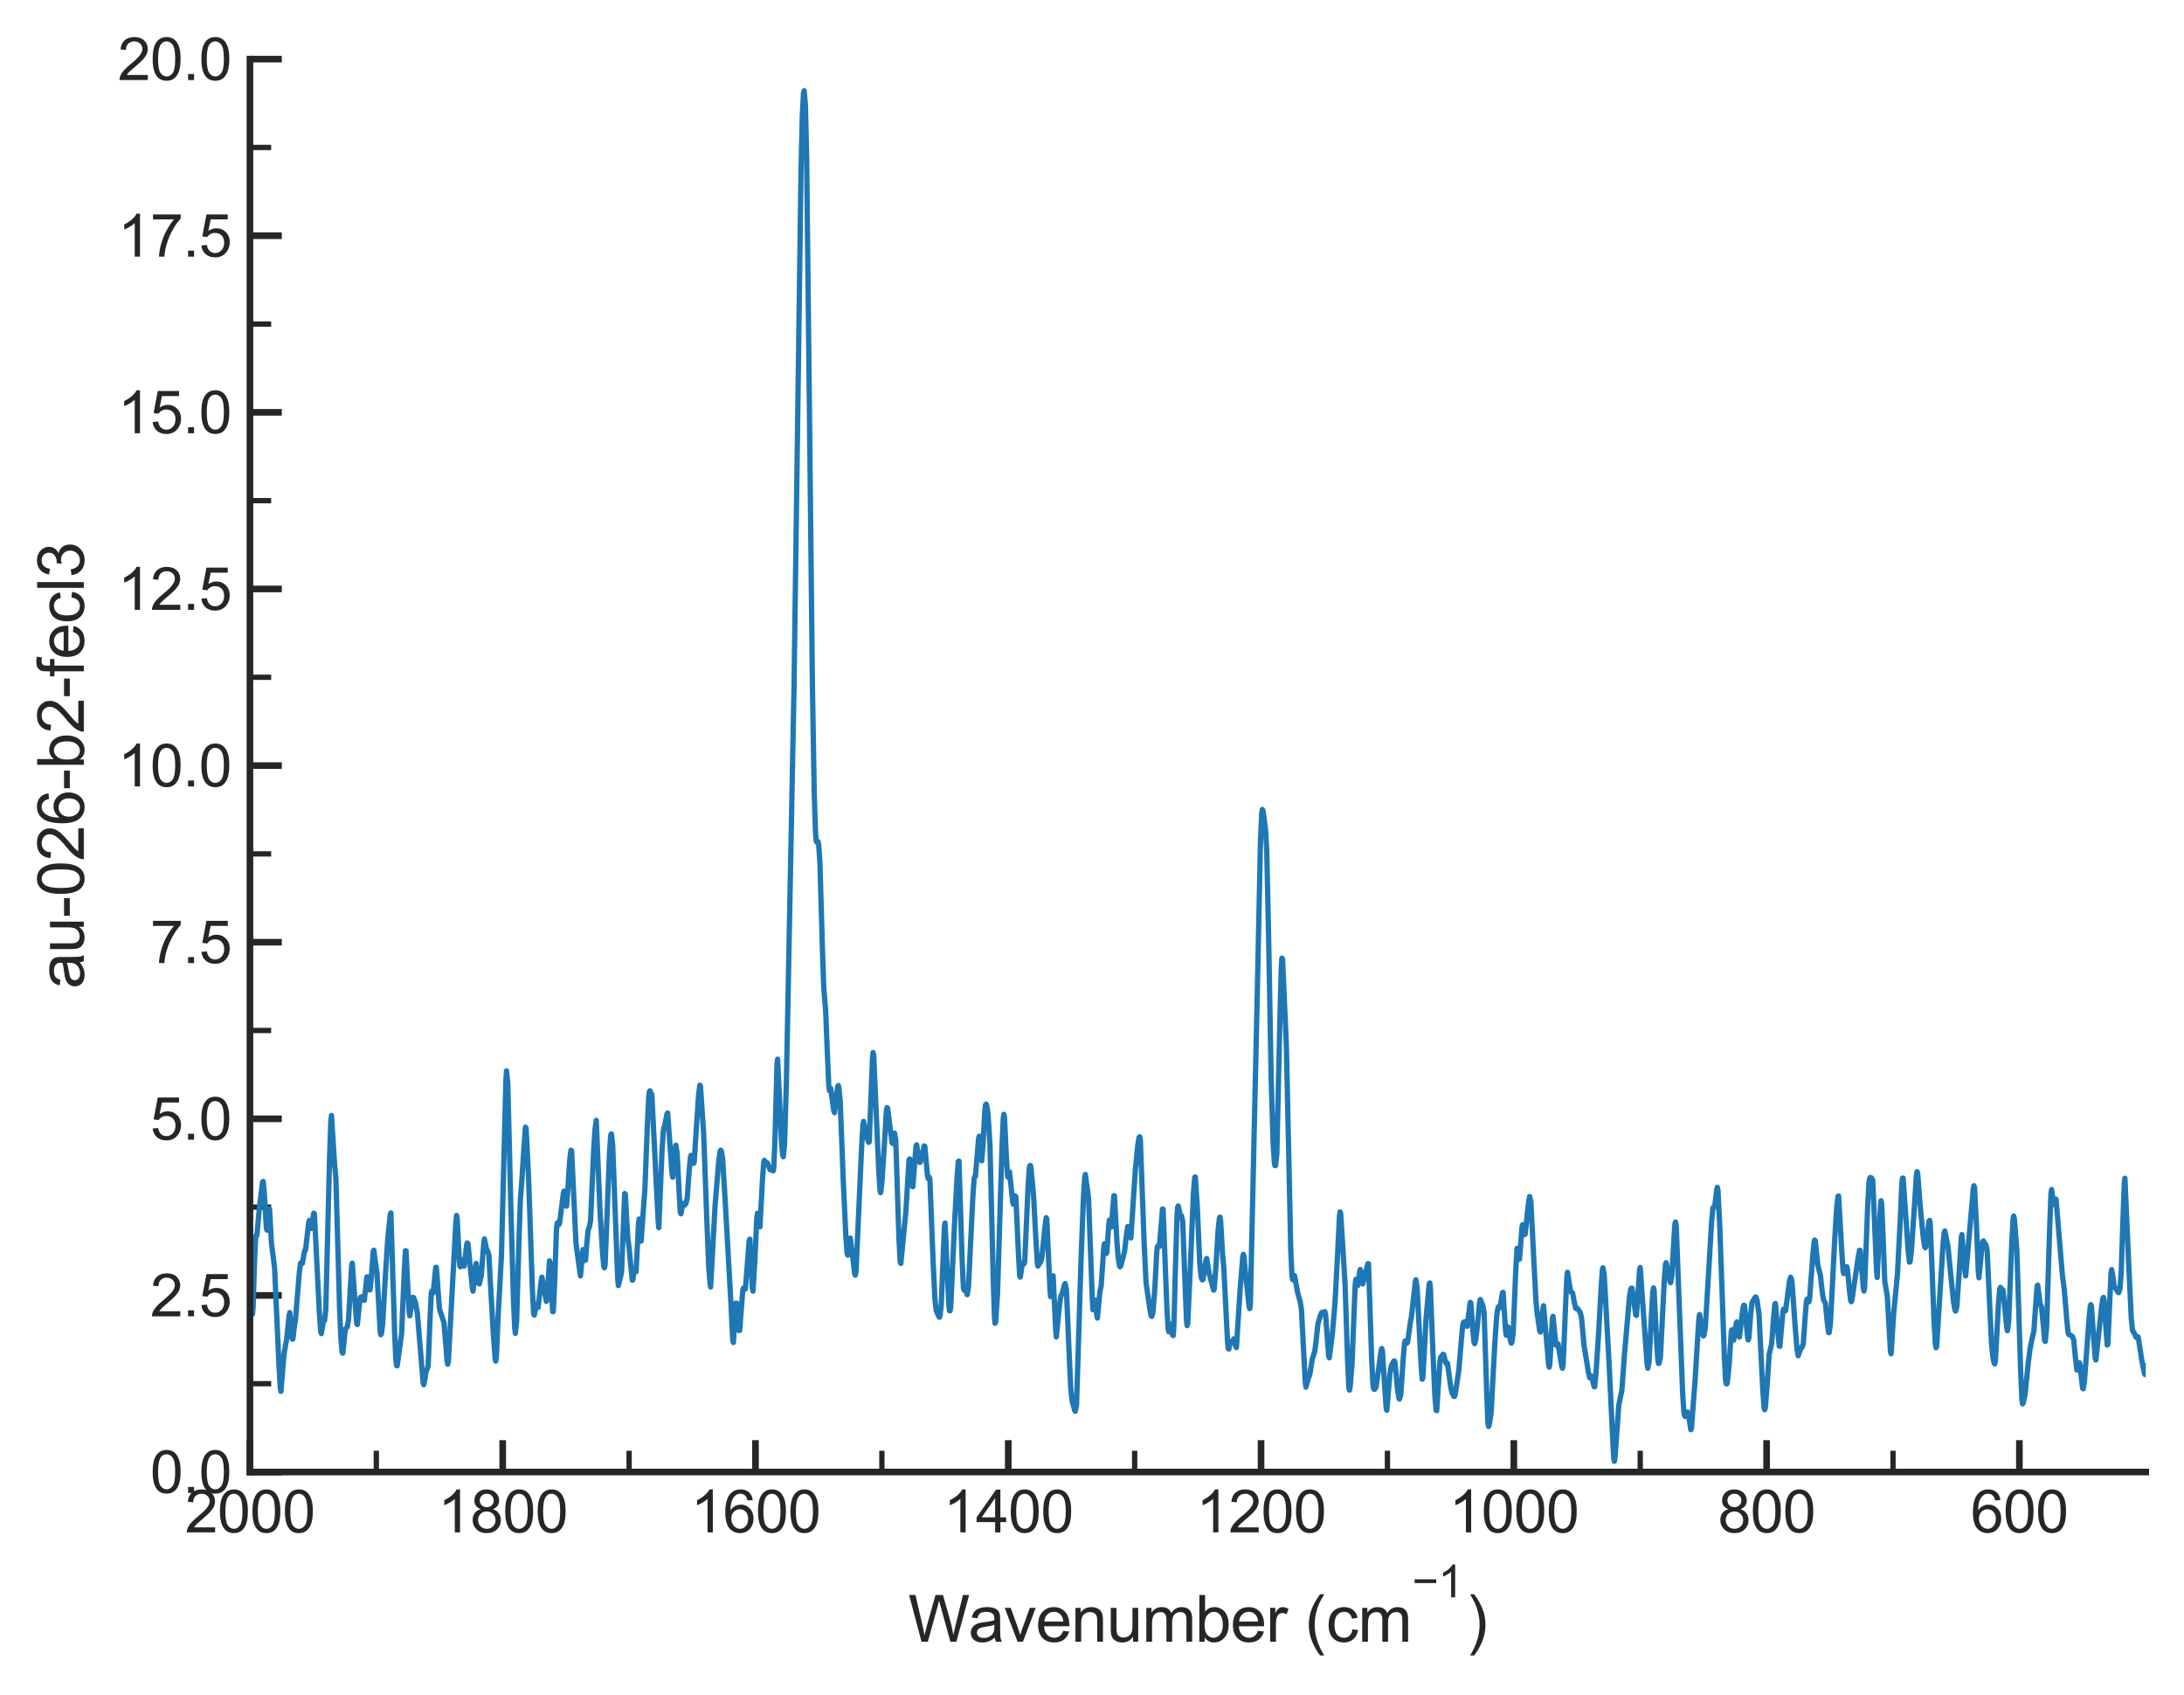 <?xml version="1.0" encoding="utf-8" standalone="no"?>
<!DOCTYPE svg PUBLIC "-//W3C//DTD SVG 1.1//EN"
  "http://www.w3.org/Graphics/SVG/1.1/DTD/svg11.dtd">
<svg xmlns:xlink="http://www.w3.org/1999/xlink" width="411.401pt" height="319.169pt" viewBox="0 0 411.401 319.169" xmlns="http://www.w3.org/2000/svg" version="1.1">
 <defs>
  <style type="text/css">*{stroke-linejoin: round; stroke-linecap: butt}</style>
 </defs>
 <g id="figure_1">
  <g id="patch_1">
   <path d="M 0 319.169 
L 411.401 319.169 
L 411.401 0 
L 0 0 
z
" style="fill: #ffffff"/>
  </g>
  <g id="axes_1">
   <g id="patch_2">
    <path d="M 47.081 277.249 
L 404.201 277.249 
L 404.201 11.137 
L 47.081 11.137 
z
" style="fill: #ffffff"/>
   </g>
   <g id="matplotlib.axis_1">
    <g id="xtick_1">
     <g id="line2d_1">
      <defs>
       <path id="m91ffee19ef" d="M 0 0 
L 0 -6 
" style="stroke: #262626; stroke-width: 1.25"/>
      </defs>
      <g>
       <use xlink:href="#m91ffee19ef" x="380.393" y="277.249" style="fill: #262626; stroke: #262626; stroke-width: 1.25"/>
      </g>
     </g>
     <g id="text_1">
      <!-- 600 -->
      <g style="fill: #262626" transform="translate(371.218 288.622) scale(0.11 -0.11)">
       <defs>
        <path id="ArialMT-36" d="M 3184 3459 
L 2625 3416 
Q 2550 3747 2413 3897 
Q 2184 4138 1850 4138 
Q 1581 4138 1378 3988 
Q 1113 3794 959 3422 
Q 806 3050 800 2363 
Q 1003 2672 1297 2822 
Q 1591 2972 1913 2972 
Q 2475 2972 2870 2558 
Q 3266 2144 3266 1488 
Q 3266 1056 3080 686 
Q 2894 316 2569 119 
Q 2244 -78 1831 -78 
Q 1128 -78 684 439 
Q 241 956 241 2144 
Q 241 3472 731 4075 
Q 1159 4600 1884 4600 
Q 2425 4600 2770 4297 
Q 3116 3994 3184 3459 
z
M 888 1484 
Q 888 1194 1011 928 
Q 1134 663 1356 523 
Q 1578 384 1822 384 
Q 2178 384 2434 671 
Q 2691 959 2691 1453 
Q 2691 1928 2437 2201 
Q 2184 2475 1800 2475 
Q 1419 2475 1153 2201 
Q 888 1928 888 1484 
z
" transform="scale(0.016)"/>
        <path id="ArialMT-30" d="M 266 2259 
Q 266 3072 433 3567 
Q 600 4063 929 4331 
Q 1259 4600 1759 4600 
Q 2128 4600 2406 4451 
Q 2684 4303 2865 4023 
Q 3047 3744 3150 3342 
Q 3253 2941 3253 2259 
Q 3253 1453 3087 958 
Q 2922 463 2592 192 
Q 2263 -78 1759 -78 
Q 1097 -78 719 397 
Q 266 969 266 2259 
z
M 844 2259 
Q 844 1131 1108 757 
Q 1372 384 1759 384 
Q 2147 384 2411 759 
Q 2675 1134 2675 2259 
Q 2675 3391 2411 3762 
Q 2147 4134 1753 4134 
Q 1366 4134 1134 3806 
Q 844 3388 844 2259 
z
" transform="scale(0.016)"/>
       </defs>
       <use xlink:href="#ArialMT-36"/>
       <use xlink:href="#ArialMT-30" x="55.615"/>
       <use xlink:href="#ArialMT-30" x="111.23"/>
      </g>
     </g>
    </g>
    <g id="xtick_2">
     <g id="line2d_2">
      <g>
       <use xlink:href="#m91ffee19ef" x="332.777" y="277.249" style="fill: #262626; stroke: #262626; stroke-width: 1.25"/>
      </g>
     </g>
     <g id="text_2">
      <!-- 800 -->
      <g style="fill: #262626" transform="translate(323.602 288.622) scale(0.11 -0.11)">
       <defs>
        <path id="ArialMT-38" d="M 1131 2484 
Q 781 2613 612 2850 
Q 444 3088 444 3419 
Q 444 3919 803 4259 
Q 1163 4600 1759 4600 
Q 2359 4600 2725 4251 
Q 3091 3903 3091 3403 
Q 3091 3084 2923 2848 
Q 2756 2613 2416 2484 
Q 2838 2347 3058 2040 
Q 3278 1734 3278 1309 
Q 3278 722 2862 322 
Q 2447 -78 1769 -78 
Q 1091 -78 675 323 
Q 259 725 259 1325 
Q 259 1772 486 2073 
Q 713 2375 1131 2484 
z
M 1019 3438 
Q 1019 3113 1228 2906 
Q 1438 2700 1772 2700 
Q 2097 2700 2305 2904 
Q 2513 3109 2513 3406 
Q 2513 3716 2298 3927 
Q 2084 4138 1766 4138 
Q 1444 4138 1231 3931 
Q 1019 3725 1019 3438 
z
M 838 1322 
Q 838 1081 952 856 
Q 1066 631 1291 507 
Q 1516 384 1775 384 
Q 2178 384 2440 643 
Q 2703 903 2703 1303 
Q 2703 1709 2433 1975 
Q 2163 2241 1756 2241 
Q 1359 2241 1098 1978 
Q 838 1716 838 1322 
z
" transform="scale(0.016)"/>
       </defs>
       <use xlink:href="#ArialMT-38"/>
       <use xlink:href="#ArialMT-30" x="55.615"/>
       <use xlink:href="#ArialMT-30" x="111.23"/>
      </g>
     </g>
    </g>
    <g id="xtick_3">
     <g id="line2d_3">
      <g>
       <use xlink:href="#m91ffee19ef" x="285.161" y="277.249" style="fill: #262626; stroke: #262626; stroke-width: 1.25"/>
      </g>
     </g>
     <g id="text_3">
      <!-- 1000 -->
      <g style="fill: #262626" transform="translate(272.927 288.622) scale(0.11 -0.11)">
       <defs>
        <path id="ArialMT-31" d="M 2384 0 
L 1822 0 
L 1822 3584 
Q 1619 3391 1289 3197 
Q 959 3003 697 2906 
L 697 3450 
Q 1169 3672 1522 3987 
Q 1875 4303 2022 4600 
L 2384 4600 
L 2384 0 
z
" transform="scale(0.016)"/>
       </defs>
       <use xlink:href="#ArialMT-31"/>
       <use xlink:href="#ArialMT-30" x="55.615"/>
       <use xlink:href="#ArialMT-30" x="111.23"/>
       <use xlink:href="#ArialMT-30" x="166.846"/>
      </g>
     </g>
    </g>
    <g id="xtick_4">
     <g id="line2d_4">
      <g>
       <use xlink:href="#m91ffee19ef" x="237.545" y="277.249" style="fill: #262626; stroke: #262626; stroke-width: 1.25"/>
      </g>
     </g>
     <g id="text_4">
      <!-- 1200 -->
      <g style="fill: #262626" transform="translate(225.311 288.622) scale(0.11 -0.11)">
       <defs>
        <path id="ArialMT-32" d="M 3222 541 
L 3222 0 
L 194 0 
Q 188 203 259 391 
Q 375 700 629 1000 
Q 884 1300 1366 1694 
Q 2113 2306 2375 2664 
Q 2638 3022 2638 3341 
Q 2638 3675 2398 3904 
Q 2159 4134 1775 4134 
Q 1369 4134 1125 3890 
Q 881 3647 878 3216 
L 300 3275 
Q 359 3922 746 4261 
Q 1134 4600 1788 4600 
Q 2447 4600 2831 4234 
Q 3216 3869 3216 3328 
Q 3216 3053 3103 2787 
Q 2991 2522 2730 2228 
Q 2469 1934 1863 1422 
Q 1356 997 1212 845 
Q 1069 694 975 541 
L 3222 541 
z
" transform="scale(0.016)"/>
       </defs>
       <use xlink:href="#ArialMT-31"/>
       <use xlink:href="#ArialMT-32" x="55.615"/>
       <use xlink:href="#ArialMT-30" x="111.23"/>
       <use xlink:href="#ArialMT-30" x="166.846"/>
      </g>
     </g>
    </g>
    <g id="xtick_5">
     <g id="line2d_5">
      <g>
       <use xlink:href="#m91ffee19ef" x="189.929" y="277.249" style="fill: #262626; stroke: #262626; stroke-width: 1.25"/>
      </g>
     </g>
     <g id="text_5">
      <!-- 1400 -->
      <g style="fill: #262626" transform="translate(177.695 288.622) scale(0.11 -0.11)">
       <defs>
        <path id="ArialMT-34" d="M 2069 0 
L 2069 1097 
L 81 1097 
L 81 1613 
L 2172 4581 
L 2631 4581 
L 2631 1613 
L 3250 1613 
L 3250 1097 
L 2631 1097 
L 2631 0 
L 2069 0 
z
M 2069 1613 
L 2069 3678 
L 634 1613 
L 2069 1613 
z
" transform="scale(0.016)"/>
       </defs>
       <use xlink:href="#ArialMT-31"/>
       <use xlink:href="#ArialMT-34" x="55.615"/>
       <use xlink:href="#ArialMT-30" x="111.23"/>
       <use xlink:href="#ArialMT-30" x="166.846"/>
      </g>
     </g>
    </g>
    <g id="xtick_6">
     <g id="line2d_6">
      <g>
       <use xlink:href="#m91ffee19ef" x="142.313" y="277.249" style="fill: #262626; stroke: #262626; stroke-width: 1.25"/>
      </g>
     </g>
     <g id="text_6">
      <!-- 1600 -->
      <g style="fill: #262626" transform="translate(130.079 288.622) scale(0.11 -0.11)">
       <use xlink:href="#ArialMT-31"/>
       <use xlink:href="#ArialMT-36" x="55.615"/>
       <use xlink:href="#ArialMT-30" x="111.23"/>
       <use xlink:href="#ArialMT-30" x="166.846"/>
      </g>
     </g>
    </g>
    <g id="xtick_7">
     <g id="line2d_7">
      <g>
       <use xlink:href="#m91ffee19ef" x="94.697" y="277.249" style="fill: #262626; stroke: #262626; stroke-width: 1.25"/>
      </g>
     </g>
     <g id="text_7">
      <!-- 1800 -->
      <g style="fill: #262626" transform="translate(82.463 288.622) scale(0.11 -0.11)">
       <use xlink:href="#ArialMT-31"/>
       <use xlink:href="#ArialMT-38" x="55.615"/>
       <use xlink:href="#ArialMT-30" x="111.23"/>
       <use xlink:href="#ArialMT-30" x="166.846"/>
      </g>
     </g>
    </g>
    <g id="xtick_8">
     <g id="line2d_8">
      <g>
       <use xlink:href="#m91ffee19ef" x="47.081" y="277.249" style="fill: #262626; stroke: #262626; stroke-width: 1.25"/>
      </g>
     </g>
     <g id="text_8">
      <!-- 2000 -->
      <g style="fill: #262626" transform="translate(34.847 288.622) scale(0.11 -0.11)">
       <use xlink:href="#ArialMT-32"/>
       <use xlink:href="#ArialMT-30" x="55.615"/>
       <use xlink:href="#ArialMT-30" x="111.23"/>
       <use xlink:href="#ArialMT-30" x="166.846"/>
      </g>
     </g>
    </g>
    <g id="xtick_9">
     <g id="line2d_9">
      <defs>
       <path id="m74d47d59ba" d="M 0 0 
L 0 -4 
" style="stroke: #262626"/>
      </defs>
      <g>
       <use xlink:href="#m74d47d59ba" x="356.585" y="277.249" style="fill: #262626; stroke: #262626"/>
      </g>
     </g>
    </g>
    <g id="xtick_10">
     <g id="line2d_10">
      <g>
       <use xlink:href="#m74d47d59ba" x="308.969" y="277.249" style="fill: #262626; stroke: #262626"/>
      </g>
     </g>
    </g>
    <g id="xtick_11">
     <g id="line2d_11">
      <g>
       <use xlink:href="#m74d47d59ba" x="261.353" y="277.249" style="fill: #262626; stroke: #262626"/>
      </g>
     </g>
    </g>
    <g id="xtick_12">
     <g id="line2d_12">
      <g>
       <use xlink:href="#m74d47d59ba" x="213.737" y="277.249" style="fill: #262626; stroke: #262626"/>
      </g>
     </g>
    </g>
    <g id="xtick_13">
     <g id="line2d_13">
      <g>
       <use xlink:href="#m74d47d59ba" x="166.121" y="277.249" style="fill: #262626; stroke: #262626"/>
      </g>
     </g>
    </g>
    <g id="xtick_14">
     <g id="line2d_14">
      <g>
       <use xlink:href="#m74d47d59ba" x="118.505" y="277.249" style="fill: #262626; stroke: #262626"/>
      </g>
     </g>
    </g>
    <g id="xtick_15">
     <g id="line2d_15">
      <g>
       <use xlink:href="#m74d47d59ba" x="70.889" y="277.249" style="fill: #262626; stroke: #262626"/>
      </g>
     </g>
    </g>
    <g id="text_9">
     <!-- Wavenumber ($\mathregular{cm^{-1}}$) -->
     <g style="fill: #262626" transform="translate(171.101 309.329) scale(0.12 -0.12)">
      <defs>
       <path id="ArialMT-57" d="M 1294 0 
L 78 4581 
L 700 4581 
L 1397 1578 
Q 1509 1106 1591 641 
Q 1766 1375 1797 1488 
L 2669 4581 
L 3400 4581 
L 4056 2263 
Q 4303 1400 4413 641 
Q 4500 1075 4641 1638 
L 5359 4581 
L 5969 4581 
L 4713 0 
L 4128 0 
L 3163 3491 
Q 3041 3928 3019 4028 
Q 2947 3713 2884 3491 
L 1913 0 
L 1294 0 
z
" transform="scale(0.016)"/>
       <path id="ArialMT-61" d="M 2588 409 
Q 2275 144 1986 34 
Q 1697 -75 1366 -75 
Q 819 -75 525 192 
Q 231 459 231 875 
Q 231 1119 342 1320 
Q 453 1522 633 1644 
Q 813 1766 1038 1828 
Q 1203 1872 1538 1913 
Q 2219 1994 2541 2106 
Q 2544 2222 2544 2253 
Q 2544 2597 2384 2738 
Q 2169 2928 1744 2928 
Q 1347 2928 1158 2789 
Q 969 2650 878 2297 
L 328 2372 
Q 403 2725 575 2942 
Q 747 3159 1072 3276 
Q 1397 3394 1825 3394 
Q 2250 3394 2515 3294 
Q 2781 3194 2906 3042 
Q 3031 2891 3081 2659 
Q 3109 2516 3109 2141 
L 3109 1391 
Q 3109 606 3145 398 
Q 3181 191 3288 0 
L 2700 0 
Q 2613 175 2588 409 
z
M 2541 1666 
Q 2234 1541 1622 1453 
Q 1275 1403 1131 1340 
Q 988 1278 909 1158 
Q 831 1038 831 891 
Q 831 666 1001 516 
Q 1172 366 1500 366 
Q 1825 366 2078 508 
Q 2331 650 2450 897 
Q 2541 1088 2541 1459 
L 2541 1666 
z
" transform="scale(0.016)"/>
       <path id="ArialMT-76" d="M 1344 0 
L 81 3319 
L 675 3319 
L 1388 1331 
Q 1503 1009 1600 663 
Q 1675 925 1809 1294 
L 2547 3319 
L 3125 3319 
L 1869 0 
L 1344 0 
z
" transform="scale(0.016)"/>
       <path id="ArialMT-65" d="M 2694 1069 
L 3275 997 
Q 3138 488 2766 206 
Q 2394 -75 1816 -75 
Q 1088 -75 661 373 
Q 234 822 234 1631 
Q 234 2469 665 2931 
Q 1097 3394 1784 3394 
Q 2450 3394 2872 2941 
Q 3294 2488 3294 1666 
Q 3294 1616 3291 1516 
L 816 1516 
Q 847 969 1125 678 
Q 1403 388 1819 388 
Q 2128 388 2347 550 
Q 2566 713 2694 1069 
z
M 847 1978 
L 2700 1978 
Q 2663 2397 2488 2606 
Q 2219 2931 1791 2931 
Q 1403 2931 1139 2672 
Q 875 2413 847 1978 
z
" transform="scale(0.016)"/>
       <path id="ArialMT-6e" d="M 422 0 
L 422 3319 
L 928 3319 
L 928 2847 
Q 1294 3394 1984 3394 
Q 2284 3394 2536 3286 
Q 2788 3178 2913 3003 
Q 3038 2828 3088 2588 
Q 3119 2431 3119 2041 
L 3119 0 
L 2556 0 
L 2556 2019 
Q 2556 2363 2490 2533 
Q 2425 2703 2258 2804 
Q 2091 2906 1866 2906 
Q 1506 2906 1245 2678 
Q 984 2450 984 1813 
L 984 0 
L 422 0 
z
" transform="scale(0.016)"/>
       <path id="ArialMT-75" d="M 2597 0 
L 2597 488 
Q 2209 -75 1544 -75 
Q 1250 -75 995 37 
Q 741 150 617 320 
Q 494 491 444 738 
Q 409 903 409 1263 
L 409 3319 
L 972 3319 
L 972 1478 
Q 972 1038 1006 884 
Q 1059 663 1231 536 
Q 1403 409 1656 409 
Q 1909 409 2131 539 
Q 2353 669 2445 892 
Q 2538 1116 2538 1541 
L 2538 3319 
L 3100 3319 
L 3100 0 
L 2597 0 
z
" transform="scale(0.016)"/>
       <path id="ArialMT-6d" d="M 422 0 
L 422 3319 
L 925 3319 
L 925 2853 
Q 1081 3097 1340 3245 
Q 1600 3394 1931 3394 
Q 2300 3394 2536 3241 
Q 2772 3088 2869 2813 
Q 3263 3394 3894 3394 
Q 4388 3394 4653 3120 
Q 4919 2847 4919 2278 
L 4919 0 
L 4359 0 
L 4359 2091 
Q 4359 2428 4304 2576 
Q 4250 2725 4106 2815 
Q 3963 2906 3769 2906 
Q 3419 2906 3187 2673 
Q 2956 2441 2956 1928 
L 2956 0 
L 2394 0 
L 2394 2156 
Q 2394 2531 2256 2718 
Q 2119 2906 1806 2906 
Q 1569 2906 1367 2781 
Q 1166 2656 1075 2415 
Q 984 2175 984 1722 
L 984 0 
L 422 0 
z
" transform="scale(0.016)"/>
       <path id="ArialMT-62" d="M 941 0 
L 419 0 
L 419 4581 
L 981 4581 
L 981 2947 
Q 1338 3394 1891 3394 
Q 2197 3394 2470 3270 
Q 2744 3147 2920 2923 
Q 3097 2700 3197 2384 
Q 3297 2069 3297 1709 
Q 3297 856 2875 390 
Q 2453 -75 1863 -75 
Q 1275 -75 941 416 
L 941 0 
z
M 934 1684 
Q 934 1088 1097 822 
Q 1363 388 1816 388 
Q 2184 388 2453 708 
Q 2722 1028 2722 1663 
Q 2722 2313 2464 2622 
Q 2206 2931 1841 2931 
Q 1472 2931 1203 2611 
Q 934 2291 934 1684 
z
" transform="scale(0.016)"/>
       <path id="ArialMT-72" d="M 416 0 
L 416 3319 
L 922 3319 
L 922 2816 
Q 1116 3169 1280 3281 
Q 1444 3394 1641 3394 
Q 1925 3394 2219 3213 
L 2025 2691 
Q 1819 2813 1613 2813 
Q 1428 2813 1281 2702 
Q 1134 2591 1072 2394 
Q 978 2094 978 1738 
L 978 0 
L 416 0 
z
" transform="scale(0.016)"/>
       <path id="ArialMT-20" transform="scale(0.016)"/>
       <path id="ArialMT-28" d="M 1497 -1347 
Q 1031 -759 709 28 
Q 388 816 388 1659 
Q 388 2403 628 3084 
Q 909 3875 1497 4659 
L 1900 4659 
Q 1522 4009 1400 3731 
Q 1209 3300 1100 2831 
Q 966 2247 966 1656 
Q 966 153 1900 -1347 
L 1497 -1347 
z
" transform="scale(0.016)"/>
       <path id="ArialMT-63" d="M 2588 1216 
L 3141 1144 
Q 3050 572 2676 248 
Q 2303 -75 1759 -75 
Q 1078 -75 664 370 
Q 250 816 250 1647 
Q 250 2184 428 2587 
Q 606 2991 970 3192 
Q 1334 3394 1763 3394 
Q 2303 3394 2647 3120 
Q 2991 2847 3088 2344 
L 2541 2259 
Q 2463 2594 2264 2762 
Q 2066 2931 1784 2931 
Q 1359 2931 1093 2626 
Q 828 2322 828 1663 
Q 828 994 1084 691 
Q 1341 388 1753 388 
Q 2084 388 2306 591 
Q 2528 794 2588 1216 
z
" transform="scale(0.016)"/>
       <path id="ArialMT-2212" d="M 3381 1997 
L 356 1997 
L 356 2522 
L 3381 2522 
L 3381 1997 
z
" transform="scale(0.016)"/>
       <path id="ArialMT-29" d="M 791 -1347 
L 388 -1347 
Q 1322 153 1322 1656 
Q 1322 2244 1188 2822 
Q 1081 3291 891 3722 
Q 769 4003 388 4659 
L 791 4659 
Q 1378 3875 1659 3084 
Q 1900 2403 1900 1659 
Q 1900 816 1576 28 
Q 1253 -759 791 -1347 
z
" transform="scale(0.016)"/>
      </defs>
      <use xlink:href="#ArialMT-57" transform="translate(0 0.994)"/>
      <use xlink:href="#ArialMT-61" transform="translate(94.385 0.994)"/>
      <use xlink:href="#ArialMT-76" transform="translate(150 0.994)"/>
      <use xlink:href="#ArialMT-65" transform="translate(200 0.994)"/>
      <use xlink:href="#ArialMT-6e" transform="translate(255.615 0.994)"/>
      <use xlink:href="#ArialMT-75" transform="translate(311.23 0.994)"/>
      <use xlink:href="#ArialMT-6d" transform="translate(366.846 0.994)"/>
      <use xlink:href="#ArialMT-62" transform="translate(450.146 0.994)"/>
      <use xlink:href="#ArialMT-65" transform="translate(505.762 0.994)"/>
      <use xlink:href="#ArialMT-72" transform="translate(561.377 0.994)"/>
      <use xlink:href="#ArialMT-20" transform="translate(594.678 0.994)"/>
      <use xlink:href="#ArialMT-28" transform="translate(622.461 0.994)"/>
      <use xlink:href="#ArialMT-63" transform="translate(655.762 0.994)"/>
      <use xlink:href="#ArialMT-6d" transform="translate(705.762 0.994)"/>
      <use xlink:href="#ArialMT-2212" transform="translate(790.805 70.688) scale(0.7)"/>
      <use xlink:href="#ArialMT-31" transform="translate(831.684 70.688) scale(0.7)"/>
      <use xlink:href="#ArialMT-29" transform="translate(875.593 0.994)"/>
     </g>
    </g>
   </g>
   <g id="matplotlib.axis_2">
    <g id="ytick_1">
     <g id="line2d_16">
      <defs>
       <path id="m075fab6970" d="M 0 0 
L 6 0 
" style="stroke: #262626; stroke-width: 1.25"/>
      </defs>
      <g>
       <use xlink:href="#m075fab6970" x="47.081" y="277.249" style="fill: #262626; stroke: #262626; stroke-width: 1.25"/>
      </g>
     </g>
     <g id="text_10">
      <!-- 0.0 -->
      <g style="fill: #262626" transform="translate(28.291 281.186) scale(0.11 -0.11)">
       <defs>
        <path id="ArialMT-2e" d="M 581 0 
L 581 641 
L 1222 641 
L 1222 0 
L 581 0 
z
" transform="scale(0.016)"/>
       </defs>
       <use xlink:href="#ArialMT-30"/>
       <use xlink:href="#ArialMT-2e" x="55.615"/>
       <use xlink:href="#ArialMT-30" x="83.398"/>
      </g>
     </g>
    </g>
    <g id="ytick_2">
     <g id="line2d_17">
      <g>
       <use xlink:href="#m075fab6970" x="47.081" y="243.985" style="fill: #262626; stroke: #262626; stroke-width: 1.25"/>
      </g>
     </g>
     <g id="text_11">
      <!-- 2.5 -->
      <g style="fill: #262626" transform="translate(28.291 247.922) scale(0.11 -0.11)">
       <defs>
        <path id="ArialMT-35" d="M 266 1200 
L 856 1250 
Q 922 819 1161 601 
Q 1400 384 1738 384 
Q 2144 384 2425 690 
Q 2706 997 2706 1503 
Q 2706 1984 2436 2262 
Q 2166 2541 1728 2541 
Q 1456 2541 1237 2417 
Q 1019 2294 894 2097 
L 366 2166 
L 809 4519 
L 3088 4519 
L 3088 3981 
L 1259 3981 
L 1013 2750 
Q 1425 3038 1878 3038 
Q 2478 3038 2890 2622 
Q 3303 2206 3303 1553 
Q 3303 931 2941 478 
Q 2500 -78 1738 -78 
Q 1113 -78 717 272 
Q 322 622 266 1200 
z
" transform="scale(0.016)"/>
       </defs>
       <use xlink:href="#ArialMT-32"/>
       <use xlink:href="#ArialMT-2e" x="55.615"/>
       <use xlink:href="#ArialMT-35" x="83.398"/>
      </g>
     </g>
    </g>
    <g id="ytick_3">
     <g id="line2d_18">
      <g>
       <use xlink:href="#m075fab6970" x="47.081" y="210.721" style="fill: #262626; stroke: #262626; stroke-width: 1.25"/>
      </g>
     </g>
     <g id="text_12">
      <!-- 5.0 -->
      <g style="fill: #262626" transform="translate(28.291 214.658) scale(0.11 -0.11)">
       <use xlink:href="#ArialMT-35"/>
       <use xlink:href="#ArialMT-2e" x="55.615"/>
       <use xlink:href="#ArialMT-30" x="83.398"/>
      </g>
     </g>
    </g>
    <g id="ytick_4">
     <g id="line2d_19">
      <g>
       <use xlink:href="#m075fab6970" x="47.081" y="177.457" style="fill: #262626; stroke: #262626; stroke-width: 1.25"/>
      </g>
     </g>
     <g id="text_13">
      <!-- 7.5 -->
      <g style="fill: #262626" transform="translate(28.291 181.394) scale(0.11 -0.11)">
       <defs>
        <path id="ArialMT-37" d="M 303 3981 
L 303 4522 
L 3269 4522 
L 3269 4084 
Q 2831 3619 2401 2847 
Q 1972 2075 1738 1259 
Q 1569 684 1522 0 
L 944 0 
Q 953 541 1156 1306 
Q 1359 2072 1739 2783 
Q 2119 3494 2547 3981 
L 303 3981 
z
" transform="scale(0.016)"/>
       </defs>
       <use xlink:href="#ArialMT-37"/>
       <use xlink:href="#ArialMT-2e" x="55.615"/>
       <use xlink:href="#ArialMT-35" x="83.398"/>
      </g>
     </g>
    </g>
    <g id="ytick_5">
     <g id="line2d_20">
      <g>
       <use xlink:href="#m075fab6970" x="47.081" y="144.193" style="fill: #262626; stroke: #262626; stroke-width: 1.25"/>
      </g>
     </g>
     <g id="text_14">
      <!-- 10.0 -->
      <g style="fill: #262626" transform="translate(22.174 148.13) scale(0.11 -0.11)">
       <use xlink:href="#ArialMT-31"/>
       <use xlink:href="#ArialMT-30" x="55.615"/>
       <use xlink:href="#ArialMT-2e" x="111.23"/>
       <use xlink:href="#ArialMT-30" x="139.014"/>
      </g>
     </g>
    </g>
    <g id="ytick_6">
     <g id="line2d_21">
      <g>
       <use xlink:href="#m075fab6970" x="47.081" y="110.929" style="fill: #262626; stroke: #262626; stroke-width: 1.25"/>
      </g>
     </g>
     <g id="text_15">
      <!-- 12.5 -->
      <g style="fill: #262626" transform="translate(22.174 114.866) scale(0.11 -0.11)">
       <use xlink:href="#ArialMT-31"/>
       <use xlink:href="#ArialMT-32" x="55.615"/>
       <use xlink:href="#ArialMT-2e" x="111.23"/>
       <use xlink:href="#ArialMT-35" x="139.014"/>
      </g>
     </g>
    </g>
    <g id="ytick_7">
     <g id="line2d_22">
      <g>
       <use xlink:href="#m075fab6970" x="47.081" y="77.665" style="fill: #262626; stroke: #262626; stroke-width: 1.25"/>
      </g>
     </g>
     <g id="text_16">
      <!-- 15.0 -->
      <g style="fill: #262626" transform="translate(22.174 81.602) scale(0.11 -0.11)">
       <use xlink:href="#ArialMT-31"/>
       <use xlink:href="#ArialMT-35" x="55.615"/>
       <use xlink:href="#ArialMT-2e" x="111.23"/>
       <use xlink:href="#ArialMT-30" x="139.014"/>
      </g>
     </g>
    </g>
    <g id="ytick_8">
     <g id="line2d_23">
      <g>
       <use xlink:href="#m075fab6970" x="47.081" y="44.401" style="fill: #262626; stroke: #262626; stroke-width: 1.25"/>
      </g>
     </g>
     <g id="text_17">
      <!-- 17.5 -->
      <g style="fill: #262626" transform="translate(22.174 48.338) scale(0.11 -0.11)">
       <use xlink:href="#ArialMT-31"/>
       <use xlink:href="#ArialMT-37" x="55.615"/>
       <use xlink:href="#ArialMT-2e" x="111.23"/>
       <use xlink:href="#ArialMT-35" x="139.014"/>
      </g>
     </g>
    </g>
    <g id="ytick_9">
     <g id="line2d_24">
      <g>
       <use xlink:href="#m075fab6970" x="47.081" y="11.137" style="fill: #262626; stroke: #262626; stroke-width: 1.25"/>
      </g>
     </g>
     <g id="text_18">
      <!-- 20.0 -->
      <g style="fill: #262626" transform="translate(22.174 15.074) scale(0.11 -0.11)">
       <use xlink:href="#ArialMT-32"/>
       <use xlink:href="#ArialMT-30" x="55.615"/>
       <use xlink:href="#ArialMT-2e" x="111.23"/>
       <use xlink:href="#ArialMT-30" x="139.014"/>
      </g>
     </g>
    </g>
    <g id="ytick_10">
     <g id="line2d_25">
      <defs>
       <path id="mce1bcee07b" d="M 0 0 
L 4 0 
" style="stroke: #262626"/>
      </defs>
      <g>
       <use xlink:href="#mce1bcee07b" x="47.081" y="260.617" style="fill: #262626; stroke: #262626"/>
      </g>
     </g>
    </g>
    <g id="ytick_11">
     <g id="line2d_26">
      <g>
       <use xlink:href="#mce1bcee07b" x="47.081" y="227.353" style="fill: #262626; stroke: #262626"/>
      </g>
     </g>
    </g>
    <g id="ytick_12">
     <g id="line2d_27">
      <g>
       <use xlink:href="#mce1bcee07b" x="47.081" y="194.089" style="fill: #262626; stroke: #262626"/>
      </g>
     </g>
    </g>
    <g id="ytick_13">
     <g id="line2d_28">
      <g>
       <use xlink:href="#mce1bcee07b" x="47.081" y="160.825" style="fill: #262626; stroke: #262626"/>
      </g>
     </g>
    </g>
    <g id="ytick_14">
     <g id="line2d_29">
      <g>
       <use xlink:href="#mce1bcee07b" x="47.081" y="127.561" style="fill: #262626; stroke: #262626"/>
      </g>
     </g>
    </g>
    <g id="ytick_15">
     <g id="line2d_30">
      <g>
       <use xlink:href="#mce1bcee07b" x="47.081" y="94.297" style="fill: #262626; stroke: #262626"/>
      </g>
     </g>
    </g>
    <g id="ytick_16">
     <g id="line2d_31">
      <g>
       <use xlink:href="#mce1bcee07b" x="47.081" y="61.033" style="fill: #262626; stroke: #262626"/>
      </g>
     </g>
    </g>
    <g id="ytick_17">
     <g id="line2d_32">
      <g>
       <use xlink:href="#mce1bcee07b" x="47.081" y="27.769" style="fill: #262626; stroke: #262626"/>
      </g>
     </g>
    </g>
    <g id="text_19">
     <!-- au-026-b2-fecl3 -->
     <g style="fill: #262626" transform="translate(15.789 186.215) rotate(-90) scale(0.12 -0.12)">
      <defs>
       <path id="ArialMT-2d" d="M 203 1375 
L 203 1941 
L 1931 1941 
L 1931 1375 
L 203 1375 
z
" transform="scale(0.016)"/>
       <path id="ArialMT-66" d="M 556 0 
L 556 2881 
L 59 2881 
L 59 3319 
L 556 3319 
L 556 3672 
Q 556 4006 616 4169 
Q 697 4388 901 4523 
Q 1106 4659 1475 4659 
Q 1713 4659 2000 4603 
L 1916 4113 
Q 1741 4144 1584 4144 
Q 1328 4144 1222 4034 
Q 1116 3925 1116 3625 
L 1116 3319 
L 1763 3319 
L 1763 2881 
L 1116 2881 
L 1116 0 
L 556 0 
z
" transform="scale(0.016)"/>
       <path id="ArialMT-6c" d="M 409 0 
L 409 4581 
L 972 4581 
L 972 0 
L 409 0 
z
" transform="scale(0.016)"/>
       <path id="ArialMT-33" d="M 269 1209 
L 831 1284 
Q 928 806 1161 595 
Q 1394 384 1728 384 
Q 2125 384 2398 659 
Q 2672 934 2672 1341 
Q 2672 1728 2419 1979 
Q 2166 2231 1775 2231 
Q 1616 2231 1378 2169 
L 1441 2663 
Q 1497 2656 1531 2656 
Q 1891 2656 2178 2843 
Q 2466 3031 2466 3422 
Q 2466 3731 2256 3934 
Q 2047 4138 1716 4138 
Q 1388 4138 1169 3931 
Q 950 3725 888 3313 
L 325 3413 
Q 428 3978 793 4289 
Q 1159 4600 1703 4600 
Q 2078 4600 2393 4439 
Q 2709 4278 2876 4000 
Q 3044 3722 3044 3409 
Q 3044 3113 2884 2869 
Q 2725 2625 2413 2481 
Q 2819 2388 3044 2092 
Q 3269 1797 3269 1353 
Q 3269 753 2831 336 
Q 2394 -81 1725 -81 
Q 1122 -81 723 278 
Q 325 638 269 1209 
z
" transform="scale(0.016)"/>
      </defs>
      <use xlink:href="#ArialMT-61"/>
      <use xlink:href="#ArialMT-75" x="55.615"/>
      <use xlink:href="#ArialMT-2d" x="111.23"/>
      <use xlink:href="#ArialMT-30" x="144.531"/>
      <use xlink:href="#ArialMT-32" x="200.146"/>
      <use xlink:href="#ArialMT-36" x="255.762"/>
      <use xlink:href="#ArialMT-2d" x="311.377"/>
      <use xlink:href="#ArialMT-62" x="344.678"/>
      <use xlink:href="#ArialMT-32" x="400.293"/>
      <use xlink:href="#ArialMT-2d" x="455.908"/>
      <use xlink:href="#ArialMT-66" x="489.209"/>
      <use xlink:href="#ArialMT-65" x="516.992"/>
      <use xlink:href="#ArialMT-63" x="572.607"/>
      <use xlink:href="#ArialMT-6c" x="622.607"/>
      <use xlink:href="#ArialMT-33" x="644.824"/>
     </g>
    </g>
   </g>
   <g id="PolyCollection_1"/>
   <g id="line2d_33">
    <path d="M 404.32 257.145 
L 404.082 258.91 
L 403.963 258.749 
L 403.487 256.461 
L 402.773 251.818 
L 402.416 251.909 
L 401.94 250.897 
L 401.821 250.851 
L 401.702 250.561 
L 401.463 248.216 
L 400.987 238.023 
L 400.273 221.919 
L 400.154 222.877 
L 399.916 229.372 
L 399.559 239.97 
L 399.321 242.806 
L 399.083 243.473 
L 398.964 243.392 
L 398.487 242.587 
L 398.368 242.521 
L 398.249 242.244 
L 398.011 240.542 
L 397.773 239.122 
L 397.654 239.848 
L 397.416 245.071 
L 397.059 253.177 
L 396.94 253.343 
L 396.702 250.188 
L 396.345 244.857 
L 396.226 244.353 
L 396.107 244.533 
L 395.869 246.249 
L 394.797 256.15 
L 394.678 255.758 
L 394.44 252.77 
L 393.964 246.008 
L 393.845 245.717 
L 393.726 246.136 
L 393.488 248.73 
L 392.655 260.122 
L 392.416 261.574 
L 392.297 261.447 
L 392.059 259.415 
L 391.821 257.053 
L 391.702 256.665 
L 391.583 256.907 
L 391.345 258.021 
L 391.226 258.045 
L 390.988 256.099 
L 390.631 252.386 
L 390.393 251.744 
L 389.917 251.408 
L 389.679 251.344 
L 389.559 250.943 
L 389.321 248.599 
L 388.845 242.884 
L 388.488 240.111 
L 387.298 225.859 
L 387.179 225.883 
L 386.941 226.893 
L 386.822 226.715 
L 386.464 224.043 
L 386.345 224.767 
L 386.107 230.997 
L 385.512 250.124 
L 385.274 252.663 
L 385.155 252.513 
L 384.917 249.858 
L 384.56 246.161 
L 384.322 245.623 
L 384.084 243.95 
L 383.846 242.055 
L 383.727 242.246 
L 383.488 245.435 
L 383.131 250.673 
L 382.774 252.174 
L 382.417 253.96 
L 382.06 256.703 
L 381.465 262.621 
L 381.108 264.284 
L 380.989 264.409 
L 380.87 263.685 
L 380.631 258.337 
L 379.917 235.421 
L 379.441 229.563 
L 379.322 229.043 
L 379.203 229.602 
L 378.965 233.976 
L 378.37 248.976 
L 378.132 250.642 
L 378.013 250.048 
L 377.298 242.951 
L 377.06 242.792 
L 376.822 242.477 
L 376.703 242.699 
L 376.465 245.35 
L 375.87 256.376 
L 375.751 256.878 
L 375.632 256.765 
L 375.394 255.546 
L 375.156 253.202 
L 374.799 245.873 
L 374.322 235.558 
L 374.084 234.426 
L 373.846 234.217 
L 373.608 233.726 
L 373.489 233.832 
L 373.37 234.526 
L 372.775 240.667 
L 372.656 239.481 
L 372.299 230.598 
L 371.942 223.648 
L 371.823 223.322 
L 371.703 224.008 
L 370.275 240.303 
L 370.156 239.606 
L 369.561 232.537 
L 369.442 233.168 
L 369.085 239.115 
L 368.608 246.114 
L 368.37 246.951 
L 368.251 246.719 
L 368.013 245.371 
L 367.537 240.8 
L 366.942 234.749 
L 366.347 231.843 
L 366.228 232.113 
L 365.99 234.634 
L 364.799 253.72 
L 364.68 253.832 
L 364.561 253.075 
L 364.323 248.892 
L 363.609 230.606 
L 363.49 229.853 
L 363.371 229.999 
L 363.133 231.907 
L 362.775 234.793 
L 362.656 235.015 
L 362.537 234.778 
L 362.299 233.208 
L 361.704 227.106 
L 361.228 220.914 
L 361.109 220.679 
L 360.99 221.371 
L 360.633 227 
L 360.038 235.802 
L 359.799 237.679 
L 359.68 237.725 
L 359.442 235.585 
L 358.49 221.891 
L 358.371 221.895 
L 358.252 222.946 
L 357.895 230.959 
L 357.419 240.028 
L 356.704 247.465 
L 356.228 254.984 
L 356.109 254.617 
L 355.871 250.425 
L 355.514 244.136 
L 355.038 241.384 
L 354.681 232.031 
L 354.443 226.631 
L 354.324 226.149 
L 354.205 227.458 
L 353.609 240.615 
L 353.49 239.317 
L 352.776 222.285 
L 352.538 221.86 
L 352.3 221.768 
L 352.181 221.952 
L 352.062 222.71 
L 351.824 226.89 
L 351.229 242.604 
L 351.11 243.158 
L 350.991 242.504 
L 350.395 235.495 
L 350.276 235.492 
L 350.038 236.736 
L 348.848 244.864 
L 348.729 245.176 
L 348.61 244.98 
L 348.372 242.996 
L 348.015 239.099 
L 347.895 238.599 
L 347.776 238.604 
L 347.3 239.869 
L 347.181 239.258 
L 346.943 235.866 
L 346.348 225.27 
L 346.229 225.303 
L 345.991 227.311 
L 345.634 232.919 
L 344.8 249.316 
L 344.562 251.005 
L 344.443 250.976 
L 344.205 249.055 
L 343.848 245.435 
L 343.61 245.024 
L 343.491 244.845 
L 343.253 243.277 
L 342.896 240.132 
L 342.42 238.304 
L 341.943 233.711 
L 341.824 233.561 
L 341.705 234.07 
L 341.467 236.555 
L 340.872 244.689 
L 340.753 245.192 
L 340.634 245.145 
L 340.396 244.679 
L 340.277 245.095 
L 340.039 248.05 
L 339.682 253.139 
L 339.444 253.799 
L 339.325 253.782 
L 339.206 253.943 
L 338.729 255.351 
L 338.491 253.988 
L 338.134 249.597 
L 337.539 241.151 
L 337.301 240.562 
L 337.063 241.414 
L 336.706 244.19 
L 336.349 246.876 
L 336.23 246.94 
L 335.991 246.563 
L 335.872 246.884 
L 335.634 249.487 
L 335.277 253.581 
L 335.158 253.536 
L 334.92 251.206 
L 334.444 245.509 
L 334.325 245.624 
L 334.087 248.304 
L 333.73 253.047 
L 333.254 255.136 
L 332.896 260.613 
L 332.539 265.149 
L 332.42 265.518 
L 332.301 265.127 
L 332.063 261.896 
L 331.349 247.59 
L 330.992 244.963 
L 330.754 244.278 
L 330.635 244.321 
L 330.039 245.295 
L 329.801 247.262 
L 329.444 251.923 
L 329.325 252.371 
L 329.206 251.882 
L 328.611 245.891 
L 328.492 245.832 
L 328.373 246.166 
L 328.135 247.814 
L 327.659 251.836 
L 327.54 251.51 
L 327.183 248.978 
L 327.063 249.185 
L 326.587 252.407 
L 326.23 250.466 
L 326.111 250.932 
L 325.754 256.601 
L 325.397 260.28 
L 325.278 260.663 
L 325.159 260.619 
L 325.04 259.851 
L 324.802 255.094 
L 323.968 231.28 
L 323.611 224.181 
L 323.492 223.626 
L 323.373 224.154 
L 323.016 227.157 
L 322.897 227.339 
L 322.778 227.315 
L 322.659 227.566 
L 322.421 230.053 
L 321.231 250.02 
L 320.992 251.471 
L 320.873 251.607 
L 320.754 251.401 
L 320.516 249.948 
L 320.159 247.598 
L 320.04 248.12 
L 319.802 251.744 
L 319.326 259.627 
L 318.969 264.36 
L 318.612 269.106 
L 318.493 269.28 
L 318.255 267.678 
L 318.016 266.107 
L 317.897 265.953 
L 317.659 266.456 
L 317.421 266.789 
L 317.302 266.558 
L 317.183 265.854 
L 316.945 262.103 
L 315.755 230.968 
L 315.636 230.159 
L 315.517 230.401 
L 315.279 233.873 
L 314.921 240.369 
L 314.683 241.592 
L 314.564 241.375 
L 314.207 239.587 
L 313.85 237.824 
L 313.731 238.087 
L 313.493 241.273 
L 312.779 255.503 
L 312.541 256.729 
L 312.422 256.809 
L 312.303 256.313 
L 312.064 252.918 
L 311.588 243.039 
L 311.469 242.564 
L 311.35 243.238 
L 311.112 247.124 
L 310.636 256.515 
L 310.398 257.707 
L 310.279 257.035 
L 309.922 252.189 
L 308.969 238.72 
L 308.85 239.184 
L 308.612 242.725 
L 308.255 247.757 
L 308.136 247.664 
L 307.422 242.623 
L 307.303 242.622 
L 307.184 242.809 
L 306.946 244.188 
L 305.993 255.232 
L 305.517 261.801 
L 304.922 264.744 
L 304.446 271.449 
L 304.208 274.696 
L 304.089 275.23 
L 303.97 274.566 
L 303.732 269.927 
L 303.136 257.446 
L 302.184 240.07 
L 301.946 238.789 
L 301.827 239.262 
L 301.589 242.857 
L 301.113 251.402 
L 300.637 258.642 
L 300.399 261.188 
L 300.279 261.166 
L 299.803 259.172 
L 299.565 259.553 
L 299.446 259.492 
L 299.208 258.434 
L 298.375 253.32 
L 297.899 248.093 
L 297.661 247.204 
L 297.184 246.48 
L 296.827 246.443 
L 296.589 245.441 
L 296.232 243.541 
L 295.994 243.362 
L 295.875 243.242 
L 295.637 241.941 
L 295.28 239.621 
L 295.161 240.419 
L 294.923 245.583 
L 294.447 257.106 
L 294.327 257.705 
L 294.208 257.457 
L 293.494 253.125 
L 293.256 253.455 
L 293.137 253.378 
L 292.899 251.521 
L 292.542 247.931 
L 292.423 248.418 
L 292.185 252.575 
L 291.947 256.882 
L 291.828 257.503 
L 291.709 256.916 
L 290.756 245.921 
L 290.637 246.521 
L 290.161 250.884 
L 290.042 250.672 
L 289.566 247.48 
L 289.328 245.085 
L 288.971 238.164 
L 288.375 226.367 
L 288.137 225.359 
L 287.899 226.754 
L 287.304 232.445 
L 287.185 232.534 
L 286.828 230.674 
L 286.709 231.011 
L 286.233 237.16 
L 286.114 237.053 
L 285.876 235.176 
L 285.757 235.138 
L 285.519 239.385 
L 285.042 250.982 
L 284.804 252.791 
L 284.685 252.993 
L 284.566 252.71 
L 284.09 249.932 
L 283.733 251.489 
L 283.614 250.753 
L 283.138 243.413 
L 283.019 243.488 
L 282.543 246.322 
L 282.304 246.089 
L 282.185 246.235 
L 281.947 247.723 
L 281.59 252.807 
L 280.876 266.235 
L 280.519 268.409 
L 280.4 268.67 
L 280.281 267.959 
L 280.043 262.103 
L 279.567 247.204 
L 279.328 245.931 
L 279.09 245.321 
L 278.852 244.761 
L 278.733 245.149 
L 278.376 248.903 
L 278.019 252.223 
L 277.781 253.077 
L 277.662 252.846 
L 277.424 250.414 
L 277.067 245.381 
L 276.948 245.291 
L 276.352 249.814 
L 275.995 248.938 
L 275.757 248.998 
L 275.638 249.193 
L 275.519 249.72 
L 275.281 252.33 
L 274.805 258.031 
L 274.329 261.25 
L 274.091 262.759 
L 273.972 263.021 
L 273.853 262.992 
L 273.495 262.299 
L 273.257 261.095 
L 272.662 256.775 
L 272.424 256.83 
L 272.305 256.571 
L 271.948 255.11 
L 271.829 255.075 
L 271.353 255.69 
L 271.234 256.452 
L 270.996 260.188 
L 270.639 265.692 
L 270.519 265.647 
L 270.281 262.809 
L 269.924 254.704 
L 269.448 242.624 
L 269.329 241.636 
L 269.21 241.894 
L 268.615 248.505 
L 268.258 255.38 
L 268.02 259.511 
L 267.901 259.787 
L 267.663 256.639 
L 266.948 242.652 
L 266.71 241.04 
L 266.591 241.548 
L 265.877 247.941 
L 265.639 249.239 
L 265.163 252.822 
L 265.044 252.965 
L 264.687 252.545 
L 264.567 253.038 
L 264.329 255.881 
L 263.853 262.772 
L 263.615 263.505 
L 263.496 263.302 
L 263.258 261.715 
L 262.782 256.673 
L 262.663 256.318 
L 262.544 256.355 
L 262.068 257.263 
L 261.83 258.64 
L 261.234 265.619 
L 261.115 265.218 
L 260.877 261.82 
L 260.401 254.37 
L 260.282 253.988 
L 260.163 254.343 
L 259.211 261.258 
L 258.973 261.661 
L 258.854 261.677 
L 258.735 261.493 
L 258.615 260.764 
L 258.377 255.887 
L 257.782 238.02 
L 257.663 238.012 
L 257.306 239.403 
L 257.068 240.189 
L 256.711 241.825 
L 256.592 241.375 
L 256.235 239.096 
L 256.116 239.54 
L 255.759 242.132 
L 255.639 241.871 
L 255.401 240.957 
L 255.282 241.858 
L 255.044 247.663 
L 254.687 256.907 
L 254.33 261.115 
L 254.211 261.829 
L 254.092 261.51 
L 253.854 256.441 
L 253.378 242.008 
L 252.783 232.237 
L 252.544 228.522 
L 252.425 228.254 
L 252.306 229.238 
L 251.949 236.447 
L 251.473 245.379 
L 250.997 251.07 
L 250.402 255.739 
L 250.283 255.385 
L 250.045 252.258 
L 249.687 247.431 
L 249.568 247.035 
L 249.33 247.108 
L 248.973 247.215 
L 248.735 247.754 
L 248.259 249.34 
L 247.902 252.713 
L 247.664 254.493 
L 247.188 256.012 
L 246.711 258.982 
L 246.473 259.513 
L 245.997 261.264 
L 245.878 260.392 
L 245.64 255.909 
L 245.164 246.745 
L 244.926 245.216 
L 244.45 243.516 
L 243.855 240.265 
L 243.497 241.029 
L 243.378 240.401 
L 243.14 235.449 
L 242.783 218.567 
L 242.307 196.734 
L 241.593 180.628 
L 241.474 180.463 
L 241.355 182.176 
L 241.117 191.122 
L 240.521 217.235 
L 240.283 219.545 
L 240.164 219.547 
L 240.045 218.898 
L 239.807 215.094 
L 239.45 203.047 
L 238.974 176.607 
L 238.617 160.204 
L 238.379 156.109 
L 237.903 152.657 
L 237.783 152.46 
L 237.664 153.198 
L 237.426 158.816 
L 236.831 187.278 
L 235.522 245.791 
L 235.403 246.467 
L 235.284 246.002 
L 234.569 239.352 
L 234.331 236.616 
L 234.212 236.249 
L 234.093 236.79 
L 233.617 242.632 
L 232.903 253.808 
L 232.784 253.649 
L 232.427 252.163 
L 231.951 252.811 
L 231.831 252.781 
L 231.712 253.006 
L 231.474 254.095 
L 231.355 253.987 
L 231.236 252.681 
L 230.522 238.706 
L 230.284 236.115 
L 229.927 229.875 
L 229.808 229.232 
L 229.689 229.525 
L 229.451 231.771 
L 229.094 237.705 
L 228.736 242.757 
L 228.617 243.001 
L 228.26 241.69 
L 227.784 239.946 
L 227.308 237.047 
L 227.189 237.325 
L 226.594 241.016 
L 226.475 241.048 
L 226.356 240.857 
L 226.237 240.378 
L 225.999 237.873 
L 225.522 227.053 
L 225.165 221.671 
L 225.046 221.74 
L 224.808 224.66 
L 224.213 238.898 
L 223.737 249.322 
L 223.618 249.685 
L 223.499 248.59 
L 223.261 242.583 
L 222.784 229.974 
L 222.546 228.968 
L 222.427 229.017 
L 222.308 228.872 
L 221.951 227.142 
L 221.832 227.44 
L 221.713 229.027 
L 221.475 236.721 
L 221.118 250.015 
L 220.999 251.549 
L 220.88 251.448 
L 220.523 249.385 
L 220.166 250.838 
L 220.047 250.297 
L 219.808 246.368 
L 219.094 227.739 
L 218.975 227.725 
L 218.737 230.726 
L 218.38 234.783 
L 218.261 234.834 
L 218.142 234.649 
L 218.023 234.767 
L 217.904 235.671 
L 217.547 242.513 
L 217.19 247.166 
L 216.951 247.963 
L 216.832 247.812 
L 216.594 246.484 
L 215.88 241.593 
L 215.523 234.098 
L 214.809 214.709 
L 214.69 214.105 
L 214.571 214.205 
L 214.333 215.584 
L 213.856 220.488 
L 213.023 233.17 
L 212.904 233.015 
L 212.428 231.023 
L 212.19 232.634 
L 211.833 235.718 
L 211.119 238.421 
L 210.999 238.597 
L 210.88 238.409 
L 210.642 236.966 
L 210.404 233.945 
L 209.928 225.218 
L 209.809 225.214 
L 209.333 231.107 
L 209.214 230.736 
L 208.976 229.799 
L 208.857 230.686 
L 208.5 235.891 
L 208.381 236.093 
L 208.023 234.256 
L 207.904 235.176 
L 207.428 242.224 
L 207.19 243.252 
L 206.714 248.255 
L 206.595 247.677 
L 206.357 245.108 
L 206.238 244.864 
L 205.881 246.685 
L 205.762 244.778 
L 205.047 225.63 
L 204.452 221.211 
L 204.333 221.668 
L 204.095 225.316 
L 203.619 237.767 
L 202.786 264.676 
L 202.548 265.795 
L 202.429 265.626 
L 201.952 263.795 
L 201.714 261.726 
L 201.476 256.733 
L 200.881 242.951 
L 200.643 241.739 
L 200.524 241.972 
L 200.048 243.704 
L 199.81 244.194 
L 199.572 245.845 
L 198.976 251.814 
L 198.857 250.404 
L 198.381 240.29 
L 198.262 240.835 
L 197.905 244.216 
L 197.786 242.861 
L 197.191 229.623 
L 197.072 229.347 
L 196.834 231.075 
L 196.239 237.001 
L 196 237.729 
L 195.762 238.075 
L 195.524 238.459 
L 195.405 237.854 
L 195.167 234.082 
L 194.691 225.218 
L 194.215 220.015 
L 194.096 219.504 
L 193.977 219.582 
L 193.858 220.354 
L 193.62 224.345 
L 193.024 237.657 
L 192.905 238.041 
L 192.667 237.873 
L 192.548 238.187 
L 192.191 240.531 
L 192.072 240.239 
L 191.834 235.965 
L 191.358 225.411 
L 191.239 225.257 
L 190.882 226.812 
L 190.763 226.38 
L 190.167 220.739 
L 189.929 221.744 
L 189.81 221.645 
L 189.572 218.013 
L 189.215 210.425 
L 189.096 209.875 
L 188.977 210.751 
L 188.739 216.3 
L 187.906 243.689 
L 187.549 249.007 
L 187.43 249.244 
L 187.311 247.829 
L 187.072 239.915 
L 186.477 215.538 
L 186.12 209.906 
L 185.882 208.288 
L 185.763 207.953 
L 185.644 208.115 
L 185.525 208.99 
L 185.168 215.641 
L 184.93 218.623 
L 184.811 218.127 
L 184.454 214.004 
L 184.335 214.47 
L 183.739 221.571 
L 183.62 221.578 
L 183.501 221.979 
L 183.263 225.34 
L 182.43 242.357 
L 182.192 243.854 
L 181.835 242.681 
L 181.597 243.007 
L 181.478 242.529 
L 181.239 237.405 
L 180.644 218.681 
L 180.525 218.756 
L 180.287 221.61 
L 179.811 230.373 
L 179.097 246.039 
L 178.978 246.886 
L 178.859 246.866 
L 178.74 245.863 
L 178.502 241.003 
L 178.025 230.358 
L 177.906 230.92 
L 177.668 236.483 
L 177.311 245.614 
L 177.073 247.876 
L 176.954 248.101 
L 176.716 247.684 
L 176.359 246.824 
L 176.121 244.83 
L 175.764 237.446 
L 175.168 222.15 
L 175.049 221.726 
L 174.811 221.945 
L 174.692 221.27 
L 174.216 215.919 
L 174.097 215.825 
L 173.859 216.835 
L 173.383 218.821 
L 173.264 218.943 
L 173.145 218.733 
L 172.907 217.19 
L 172.669 215.622 
L 172.55 215.851 
L 172.311 218.925 
L 171.954 223.511 
L 171.835 223.405 
L 171.597 220.822 
L 171.359 218.285 
L 171.24 218.423 
L 171.002 222.113 
L 170.645 228.118 
L 170.169 233.08 
L 169.693 237.965 
L 169.574 237.713 
L 169.335 233.328 
L 168.74 214.801 
L 168.502 213.417 
L 168.145 215.388 
L 168.026 215.166 
L 167.193 208.711 
L 167.074 208.613 
L 166.955 209.33 
L 166.598 215.481 
L 166.121 222.735 
L 165.883 224.63 
L 165.764 224.215 
L 165.526 220.368 
L 164.574 198.694 
L 164.455 198.241 
L 164.336 199.647 
L 163.741 215.071 
L 163.622 215.155 
L 163.264 214.025 
L 163.145 213.81 
L 162.907 212.401 
L 162.669 211.212 
L 162.55 211.854 
L 162.312 215.879 
L 161.241 239.635 
L 161.122 240.18 
L 161.003 239.923 
L 160.646 236.931 
L 160.169 233.184 
L 160.05 233.544 
L 159.693 236.41 
L 159.574 236.12 
L 159.336 232.924 
L 158.86 222.656 
L 158.265 207.349 
L 158.027 204.863 
L 157.908 204.449 
L 157.789 204.633 
L 157.551 206.629 
L 157.193 209.564 
L 157.074 209.275 
L 156.479 204.979 
L 156.241 205.418 
L 156.122 204.548 
L 155.884 199.188 
L 155.527 190.38 
L 155.17 186.007 
L 154.932 179.046 
L 154.455 162.637 
L 154.217 159.095 
L 154.098 158.524 
L 153.979 158.521 
L 153.86 158.638 
L 153.741 158.28 
L 153.622 156.877 
L 153.384 149.646 
L 153.027 128.526 
L 152.432 73.636 
L 151.956 30.118 
L 151.718 19.805 
L 151.479 17.087 
L 151.36 17.536 
L 151.122 21.968 
L 150.884 32.378 
L 150.408 67.907 
L 149.575 129.141 
L 148.146 203.288 
L 147.789 215.419 
L 147.551 217.877 
L 147.432 217.54 
L 147.194 214.944 
L 146.837 207.007 
L 146.48 199.491 
L 146.361 200.514 
L 146.004 213.812 
L 145.766 219.858 
L 145.647 220.525 
L 145.289 220.263 
L 145.17 220.361 
L 145.051 220.292 
L 144.575 219.047 
L 144.337 219.094 
L 143.98 218.547 
L 143.861 218.947 
L 143.623 222.274 
L 143.147 231.077 
L 143.028 230.829 
L 142.671 228.513 
L 142.551 229.519 
L 142.194 237.432 
L 141.837 243.187 
L 141.718 242.622 
L 141.242 233.397 
L 141.123 233.681 
L 140.409 242.763 
L 140.29 242.742 
L 140.052 242.59 
L 139.933 242.981 
L 139.695 245.766 
L 139.337 250.579 
L 139.218 250.613 
L 138.98 248.197 
L 138.742 245.437 
L 138.623 245.438 
L 138.385 249.228 
L 138.147 252.861 
L 138.028 252.445 
L 137.671 245.211 
L 136.599 226.123 
L 136.123 218.224 
L 135.885 216.793 
L 135.766 216.627 
L 135.647 216.832 
L 135.409 218.496 
L 134.695 227.089 
L 133.862 242.394 
L 133.743 241.724 
L 133.504 238.535 
L 133.147 229.864 
L 132.552 213.556 
L 131.957 204.665 
L 131.838 204.391 
L 131.6 206.172 
L 131.243 211.368 
L 130.767 218.887 
L 130.647 219.11 
L 130.409 218.206 
L 130.171 217.605 
L 130.052 217.969 
L 129.814 220.607 
L 129.457 225.602 
L 129.219 226.679 
L 128.981 226.962 
L 128.624 226.648 
L 128.386 227.994 
L 128.267 228.621 
L 128.148 228.309 
L 127.91 224.234 
L 127.552 217.24 
L 127.314 215.692 
L 127.195 216.179 
L 126.719 221.735 
L 126.6 221.098 
L 125.767 209.628 
L 125.648 209.806 
L 125.172 212.13 
L 125.053 212.415 
L 124.934 213.157 
L 124.695 216.949 
L 124.1 231.235 
L 123.981 230.11 
L 122.791 206.217 
L 122.434 205.444 
L 122.315 205.668 
L 122.196 206.707 
L 121.958 211.674 
L 121.481 223.86 
L 120.767 233.76 
L 120.529 230.84 
L 120.41 229.606 
L 120.291 230.21 
L 119.815 239.52 
L 119.577 238.851 
L 119.458 239.173 
L 119.22 241.027 
L 119.101 241.134 
L 118.863 238.813 
L 118.505 234.999 
L 118.267 233.205 
L 118.029 229.418 
L 117.791 224.922 
L 117.672 224.794 
L 117.434 230.739 
L 117.077 239.667 
L 116.482 242.126 
L 116.363 241.058 
L 116.006 231.473 
L 115.41 215.694 
L 115.172 213.558 
L 115.053 213.77 
L 114.815 217.01 
L 113.982 238.217 
L 113.863 238.792 
L 113.744 238.577 
L 113.506 236.079 
L 113.03 228.201 
L 112.315 211.016 
L 112.077 212.731 
L 111.839 216.483 
L 111.244 229.919 
L 111.006 231.179 
L 110.887 231.378 
L 110.768 231.798 
L 110.53 234.375 
L 110.292 237.348 
L 110.173 237.409 
L 109.815 235.35 
L 109.339 240.318 
L 108.506 234.298 
L 107.673 216.724 
L 107.554 216.645 
L 107.316 218.432 
L 106.959 224.088 
L 106.72 227.187 
L 106.601 227.115 
L 106.244 224.337 
L 106.125 224.752 
L 105.411 230.315 
L 105.292 230.629 
L 105.173 230.533 
L 105.054 230.268 
L 104.935 230.442 
L 104.816 231.699 
L 104.459 242.02 
L 104.221 247.044 
L 104.102 247.038 
L 103.863 242.702 
L 103.625 237.855 
L 103.506 237.471 
L 103.268 241.104 
L 103.03 244.907 
L 102.911 245.121 
L 102.078 240.553 
L 101.959 241.097 
L 101.364 246.261 
L 101.007 245.813 
L 100.768 247.079 
L 100.649 247.693 
L 100.53 247.468 
L 100.292 242.938 
L 99.578 222.068 
L 99.102 212.512 
L 98.983 212.294 
L 98.745 215.401 
L 98.269 222.829 
L 98.031 225.821 
L 97.792 232.563 
L 97.316 248.848 
L 97.078 251.137 
L 96.959 250.183 
L 96.721 244.891 
L 96.245 227.968 
L 95.65 204.079 
L 95.412 201.688 
L 95.293 203.515 
L 94.935 217.709 
L 94.459 236.445 
L 94.102 243.071 
L 93.864 247.164 
L 93.507 255.454 
L 93.388 256.363 
L 93.269 255.97 
L 92.912 250.965 
L 92.079 236.323 
L 91.84 235.562 
L 91.721 235.47 
L 91.602 235.076 
L 91.245 233.342 
L 91.126 234.197 
L 90.65 240.321 
L 90.293 241.828 
L 90.174 241.761 
L 89.936 239.669 
L 89.698 237.971 
L 89.579 238.558 
L 89.103 243.187 
L 88.983 242.68 
L 88.15 234.227 
L 88.031 234.095 
L 87.912 234.383 
L 87.674 236.478 
L 87.436 238.464 
L 87.317 238.41 
L 87.079 237.325 
L 86.96 237.396 
L 86.722 238.593 
L 86.603 238.37 
L 86.365 234.379 
L 86.127 229.544 
L 86.007 228.931 
L 85.888 229.926 
L 84.46 256.46 
L 84.341 256.951 
L 84.222 256.351 
L 83.627 249.098 
L 82.793 246.587 
L 82.555 243.561 
L 82.198 238.688 
L 82.079 238.717 
L 81.603 243.503 
L 81.484 243.42 
L 81.365 243.112 
L 81.246 243.473 
L 81.008 248.313 
L 80.651 257.261 
L 80.413 258.019 
L 80.294 258.105 
L 80.055 259.624 
L 79.817 260.807 
L 79.698 260.323 
L 79.341 256.018 
L 78.627 247.403 
L 78.27 245.363 
L 77.913 244.385 
L 77.794 244.332 
L 77.675 244.648 
L 77.199 247.814 
L 77.079 247.222 
L 76.841 242.835 
L 76.484 235.593 
L 76.365 235.582 
L 76.127 240.138 
L 75.651 251.171 
L 74.818 257.245 
L 74.699 257.218 
L 74.58 256.282 
L 74.342 251.192 
L 73.627 228.454 
L 73.508 228.761 
L 73.032 233.508 
L 72.675 239.016 
L 72.08 249.437 
L 71.842 251.224 
L 71.723 251.389 
L 71.604 250.656 
L 71.366 246.168 
L 71.008 239.804 
L 70.413 235.476 
L 70.294 235.819 
L 69.937 240.731 
L 69.699 242.952 
L 69.58 242.953 
L 69.223 240.482 
L 69.104 240.53 
L 68.628 244.915 
L 68.509 244.883 
L 68.151 244.209 
L 67.913 244.348 
L 67.794 244.747 
L 67.556 247.082 
L 67.318 249.458 
L 67.199 249.316 
L 66.961 246.406 
L 66.366 237.914 
L 66.247 238.283 
L 66.009 242.369 
L 65.652 248.541 
L 65.414 249.938 
L 65.056 250.328 
L 64.818 252.588 
L 64.58 254.873 
L 64.461 254.764 
L 64.223 252.293 
L 63.985 246.939 
L 63.271 221.862 
L 63.033 219.409 
L 62.438 210.096 
L 62.319 211.144 
L 62.08 218.006 
L 61.366 246.738 
L 61.128 248.745 
L 61.009 248.737 
L 60.89 248.957 
L 60.533 251.188 
L 60.414 250.824 
L 60.176 247.563 
L 59.581 235.77 
L 59.223 228.604 
L 59.104 228.484 
L 58.628 231.375 
L 58.271 229.872 
L 58.152 230.272 
L 57.557 235.408 
L 57.438 235.5 
L 57.319 235.868 
L 56.962 237.941 
L 56.843 237.986 
L 56.724 237.834 
L 56.605 237.93 
L 56.367 239.855 
L 55.652 248.609 
L 55.414 250.085 
L 55.176 252.196 
L 55.057 252.211 
L 54.581 247.218 
L 54.462 247.812 
L 53.986 252.312 
L 53.51 254.937 
L 52.914 262.062 
L 52.795 261.311 
L 52.557 257.308 
L 51.724 238.787 
L 51.129 234.099 
L 50.772 227.708 
L 50.653 227.813 
L 50.295 231.693 
L 50.176 231.306 
L 49.819 225.171 
L 49.581 222.521 
L 49.462 222.621 
L 48.867 227.425 
L 48.391 232.681 
L 48.272 232.657 
L 48.153 233.061 
L 47.915 238.575 
L 47.677 246.297 
L 47.558 247.501 
L 47.439 246.286 
L 46.962 235.86 
L 46.962 235.86 
" clip-path="url(#p2d23f41f41)" style="fill: none; stroke: #1f77b4; stroke-linecap: round"/>
   </g>
   <g id="patch_3">
    <path d="M 47.081 277.249 
L 47.081 11.137 
" style="fill: none; stroke: #262626; stroke-width: 1.25; stroke-linejoin: miter; stroke-linecap: square"/>
   </g>
   <g id="patch_4">
    <path d="M 47.081 277.249 
L 404.201 277.249 
" style="fill: none; stroke: #262626; stroke-width: 1.25; stroke-linejoin: miter; stroke-linecap: square"/>
   </g>
   <g id="legend_1"/>
  </g>
 </g>
 <defs>
  <clipPath id="p2d23f41f41">
   <rect x="47.081" y="11.137" width="357.12" height="266.112"/>
  </clipPath>
 </defs>
</svg>
